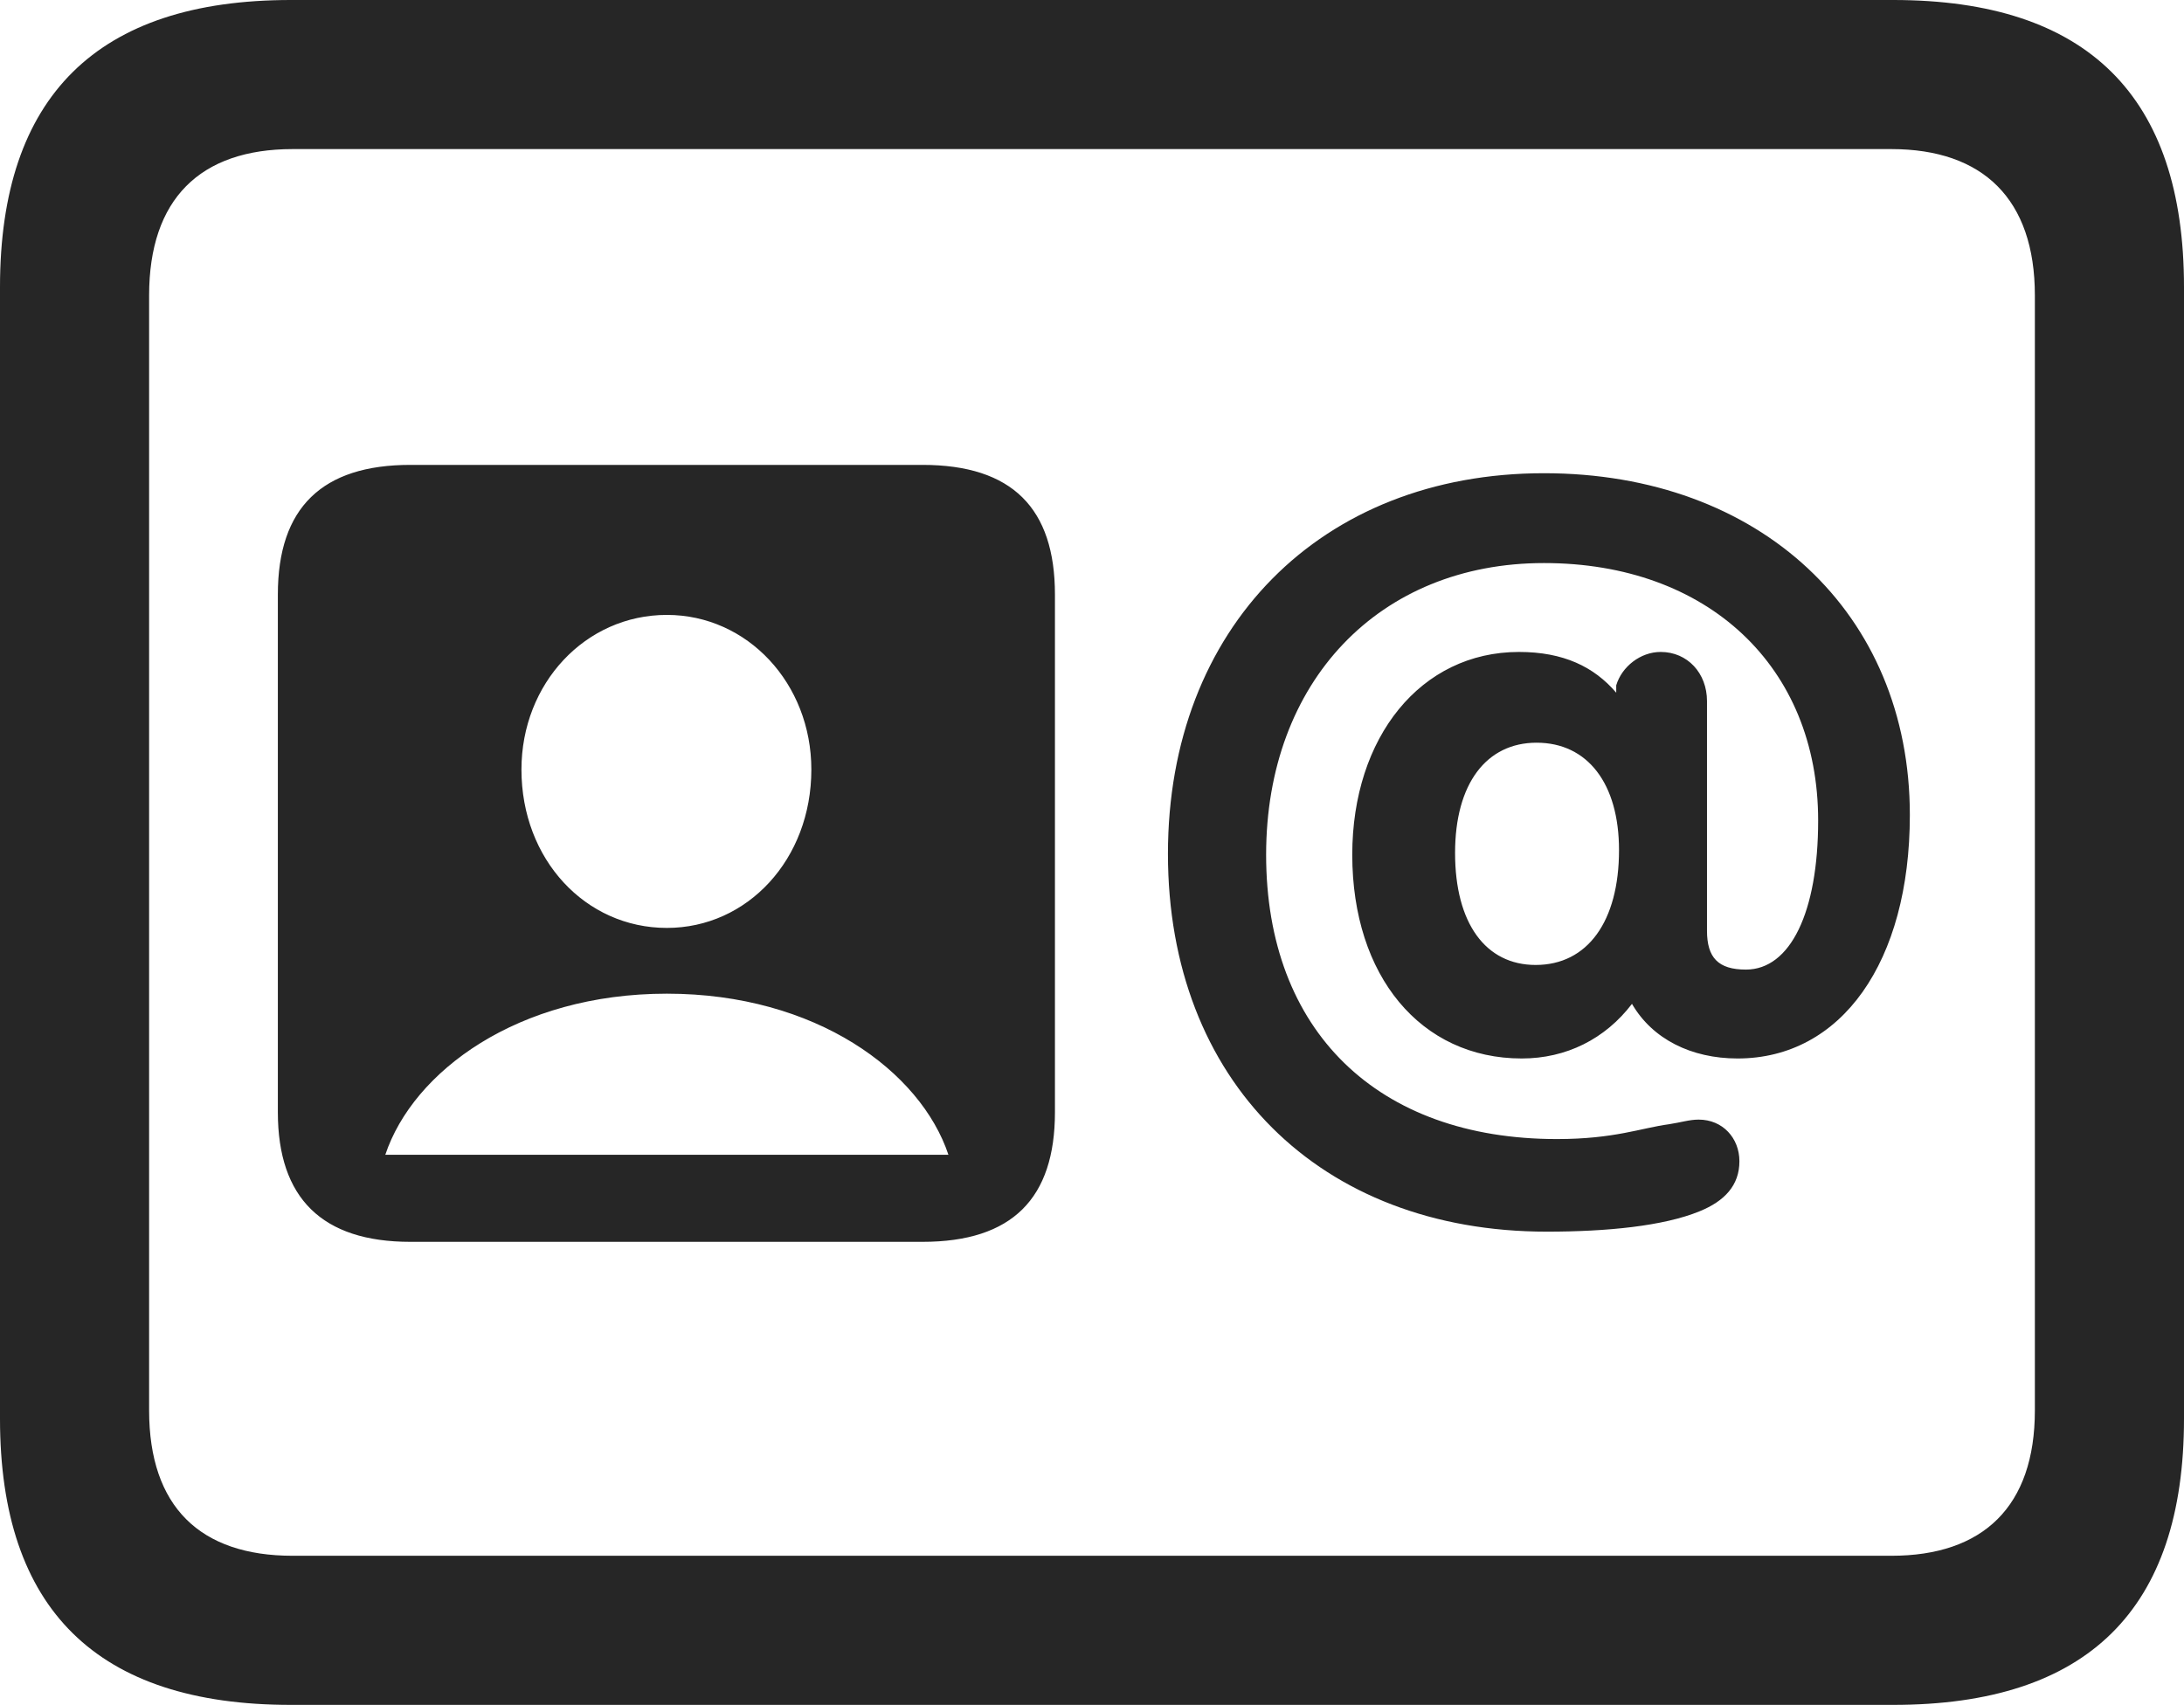 <?xml version="1.0" encoding="UTF-8"?>
<!--Generator: Apple Native CoreSVG 232.5-->
<!DOCTYPE svg
PUBLIC "-//W3C//DTD SVG 1.1//EN"
       "http://www.w3.org/Graphics/SVG/1.1/DTD/svg11.dtd">
<svg version="1.1" xmlns="http://www.w3.org/2000/svg" xmlns:xlink="http://www.w3.org/1999/xlink" width="115.137" height="89.893">
 <g>
  <rect height="89.893" opacity="0" width="115.137" x="0" y="0"/>
  <path d="M15.332 89.893L99.805 89.893C110.059 89.893 115.137 84.863 115.137 74.805L115.137 15.137C115.137 5.078 110.059 0 99.805 0L15.332 0C5.127 0 0 5.078 0 15.137L0 74.805C0 84.863 5.127 89.893 15.332 89.893ZM15.43 82.031C10.547 82.031 7.861 79.443 7.861 74.365L7.861 15.576C7.861 10.498 10.547 7.861 15.43 7.861L99.707 7.861C104.541 7.861 107.275 10.498 107.275 15.576L107.275 74.365C107.275 79.443 104.541 82.031 99.707 82.031Z" fill="#000000" fill-opacity="0.85"/>
  <path d="M21.631 65.478L48.633 65.478C53.369 65.478 55.615 63.184 55.615 58.643L55.615 31.348C55.615 26.807 53.369 24.512 48.633 24.512L21.631 24.512C16.992 24.512 14.648 26.758 14.648 31.348L14.648 58.643C14.648 63.184 16.992 65.478 21.631 65.478ZM20.312 60.889C21.777 56.494 27.295 52.393 35.156 52.393C43.018 52.393 48.535 56.494 50 60.889ZM35.156 48.926C30.859 48.926 27.49 45.312 27.49 40.576C27.49 36.035 30.859 32.422 35.156 32.422C39.404 32.422 42.773 36.035 42.773 40.576C42.773 45.312 39.404 48.926 35.156 48.926ZM81.543 64.941C84.717 64.941 87.695 64.648 89.6 63.867C90.918 63.33 91.699 62.5 91.699 61.23C91.699 60.01 90.82 59.033 89.551 59.033C89.062 59.033 88.623 59.18 87.988 59.277C86.523 59.473 85.107 60.059 82.08 60.059C72.607 60.059 66.748 54.346 66.748 45.068C66.748 35.938 72.705 29.688 81.397 29.688C90.039 29.688 95.85 35.156 95.85 43.262C95.85 48.096 94.385 51.123 92.041 51.123C90.576 51.123 89.99 50.488 89.99 49.072L89.99 36.963C89.99 35.498 88.965 34.375 87.549 34.375C86.475 34.375 85.498 35.156 85.205 36.133L85.205 36.523C84.033 35.156 82.422 34.375 80.078 34.375C74.902 34.375 71.289 38.867 71.289 45.068C71.289 51.465 74.902 55.81 80.225 55.81C82.568 55.81 84.619 54.785 86.035 52.93C87.109 54.785 89.16 55.81 91.602 55.81C97.07 55.81 100.684 50.732 100.684 42.969C100.684 32.324 92.773 24.951 81.397 24.951C69.629 24.951 61.572 33.105 61.572 45.02C61.572 56.982 69.58 64.941 81.543 64.941ZM80.957 50.879C78.32 50.879 76.709 48.682 76.709 44.971C76.709 41.309 78.369 39.16 81.006 39.16C83.691 39.16 85.352 41.309 85.352 44.824C85.352 48.584 83.691 50.879 80.957 50.879Z" fill="#000000" fill-opacity="0.85"/>
 </g>
</svg>
